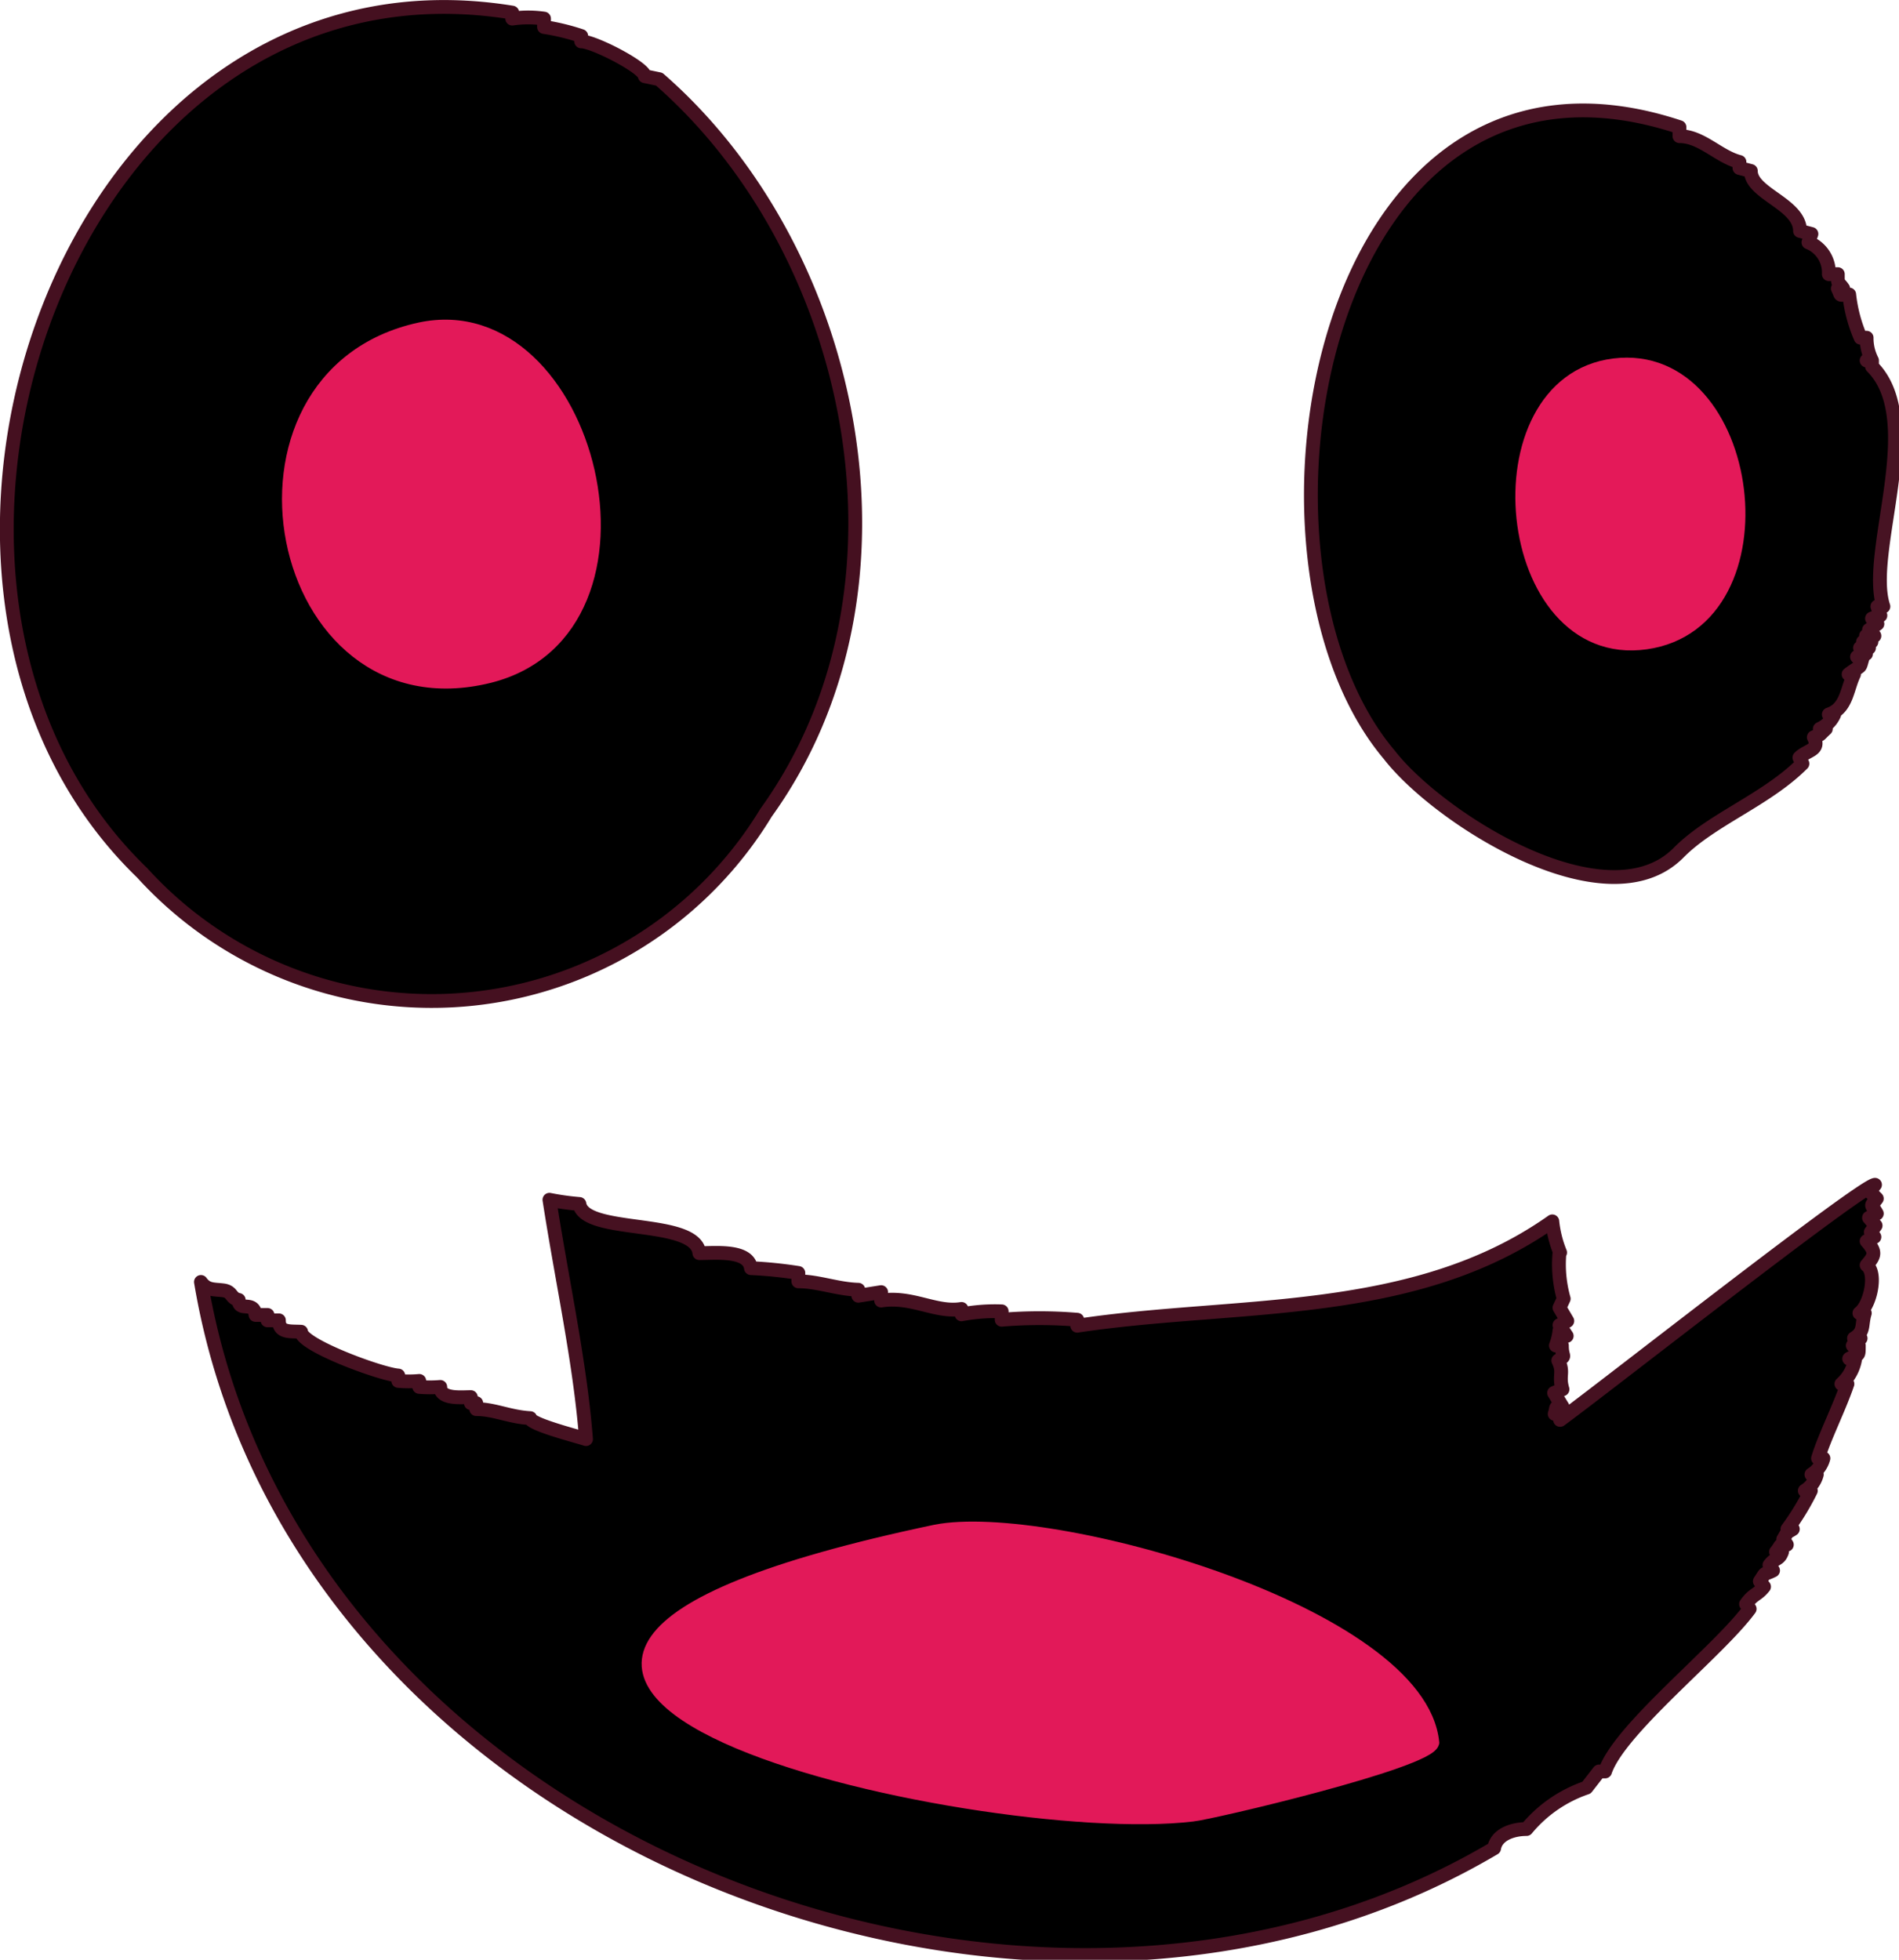 <svg xmlns="http://www.w3.org/2000/svg" viewBox="0 0 31.66 32.67"><defs><style>.b712e182-75dd-4974-b2f5-5dac3ac90ead{stroke:#461121;}.a1f4c7e2-37d6-4283-9017-5edfad8303ce,.a6ae6d3b-2c6d-45c0-9b24-7eac3f797264,.a841705c-f361-40ae-9cb6-5b1654a60b02,.b712e182-75dd-4974-b2f5-5dac3ac90ead,.b7e4b230-e80b-4613-9c0e-6fb1105aeec7,.bba6ad51-844c-4235-a3e6-c899d90dd783{stroke-linecap:round;stroke-linejoin:round;stroke-width:0.23px;}.a1f4c7e2-37d6-4283-9017-5edfad8303ce{stroke:#451020;}.a841705c-f361-40ae-9cb6-5b1654a60b02{stroke:#471323;}.bba6ad51-844c-4235-a3e6-c899d90dd783{fill:#e21959;stroke:#e21959;}.a6ae6d3b-2c6d-45c0-9b24-7eac3f797264{fill:#e31959;stroke:#e31959;}.b7e4b230-e80b-4613-9c0e-6fb1105aeec7{fill:#e41959;stroke:#e41959;}</style></defs><g id="b631c27c-fbc1-4cd4-9fec-dd8961cd45a3" data-name="Layer 2"><g id="a8480f74-01c5-4e75-956b-e2f5ed5a89cd" data-name="Layer 1"><g id="b0c963db-686b-4e97-b8a6-4f2b8e8c2774" data-name="afcb5ab7-75be-4671-99aa-9bd861933183"><g id="f2dd6b07-eec6-4a36-aaa3-dad355d6d707" data-name="e18eaab4-289c-47f3-8208-879a0ded9242"><path class="b712e182-75dd-4974-b2f5-5dac3ac90ead" d="M9.16,20a4.29,4.29,0,0,0,.5.07c.08.52,1.94.23,2,.82.27,0,.82-.06.86.25a7.29,7.29,0,0,1,.79.08l0,.14c.33,0,.65.13,1,.14l0,.1.38-.06,0,.14c.52-.08.91.21,1.34.14v.09a3,3,0,0,1,.67-.05l0,.14a7.58,7.58,0,0,1,1.26,0l0,.1c2.64-.4,5.6-.1,7.92-1.74a1.89,1.89,0,0,0,.13.52H26a2.11,2.11,0,0,0,.07.77L26,21.8l.13.22-.13.07.12.18L26,22.18a1,1,0,0,1-.06.25h.1c0,.22.08.15-.06.25.1.21,0,.24.07.48l-.14.06.14.23c-.14,0-.09,0-.13.12l.09,0,0,.1c.69-.5,5-3.89,5.25-3.92l-.09.11.12.12c-.11.15-.1.07,0,.25l-.13.07.11.13-.08.11.06.08-.13.07c.16.18.14.24,0,.4.18.13.06.67-.12.8l.09,0c-.06.2,0,.31-.18.42l.11,0-.13.12.1,0c0,.2,0,.13-.16.22l.1,0a.71.71,0,0,1-.23.42h.1c-.14.41-.38.88-.49,1.24h.09a.45.45,0,0,1-.2.27h.09a.45.45,0,0,1-.2.27h.1a4.21,4.21,0,0,1-.39.64h.09c-.12.08-.06,0-.16.17l.06.09c-.14,0-.08,0-.18.12h.1c-.05.14-.11.09-.21.22l.06.09c-.18.09-.1,0-.22.18l.07.09c-.12.15-.17.11-.3.29l.06.08c-.52.71-2.17,2-2.41,2.71l-.1,0-.21.27a2.23,2.23,0,0,0-1,.69c-.23,0-.5.09-.54.32-7.77,4.6-20-.13-21.56-9.44.1.14.21.12.37.14s.12.13.26.16c0,.21.25,0,.28.25l.2,0,0,.09.19,0c0,.21.18.18.37.19,0,.22,1.33.71,1.62.73l0,.09a2,2,0,0,0,.35,0v.1a2.09,2.09,0,0,0,.35,0c0,.21.35.17.51.17l0,.1.09,0,0,.1c.3,0,.55.13.9.15,0,.1.74.29.93.35C9.67,22.7,9.37,21.36,9.16,20Z"/><path class="a1f4c7e2-37d6-4283-9017-5edfad8303ce" d="M8.54.21v.1a1.85,1.85,0,0,1,.53,0V.45A3.72,3.72,0,0,1,9.69.6V.69c.21,0,1.06.44,1.06.58l.24.05c3.28,2.86,4.48,8.48,1.78,12.23a6.52,6.52,0,0,1-10.4,1C-2.57,9.78,1.1-1,8.54.21Z"/><path class="a841705c-f361-40ae-9cb6-5b1654a60b02" d="M28,2.12v.15c.37,0,.65.34,1,.43v.1l.19.05c0,.38.82.55.82,1l.19.05-.05.14a.54.54,0,0,1,.34.53h.15c0,.19,0,.11.09.24l-.09,0c.07.14,0,.1.19.1a2.48,2.48,0,0,0,.19.72h.1a.82.82,0,0,0,.09.38l-.09,0h.09l0,.1c.9.9-.11,3.1.19,4l-.1,0,.05.15-.14.05.09.09-.14.1.09.1-.14,0,.09.1-.14,0,.1.1-.15,0,.1.1-.15.05.1,0c-.07.22,0,.11-.24.29h.09c-.12.25-.12.57-.42.67h.09a.47.47,0,0,1-.24.24h.1c-.13.12-.06.08-.2.14.11.22-.11.21-.24.34l.05.1c-.61.61-1.52.93-2.07,1.49-1.2,1.2-4-.58-4.82-1.64C20.41,9.32,22,.13,28,2.12Z"/><path class="bba6ad51-844c-4235-a3e6-c899d90dd783" d="M15.6,25.53c1.88-.37,8.07,1.36,8.28,3.52-.08.32-3.69,1.17-4,1.2C16.29,30.68,4.19,27.93,15.6,25.53Z"/><path class="a6ae6d3b-2c6d-45c0-9b24-7eac3f797264" d="M7,5.49c2.83-.61,4.25,5,1.16,5.78C4.55,12.17,3.42,6.27,7,5.49Z"/><path class="b7e4b230-e80b-4613-9c0e-6fb1105aeec7" d="M26.91,6.09c2.35-.29,2.94,4.28.53,4.62S24.58,6.38,26.91,6.09Z"/></g></g></g></g></svg>
